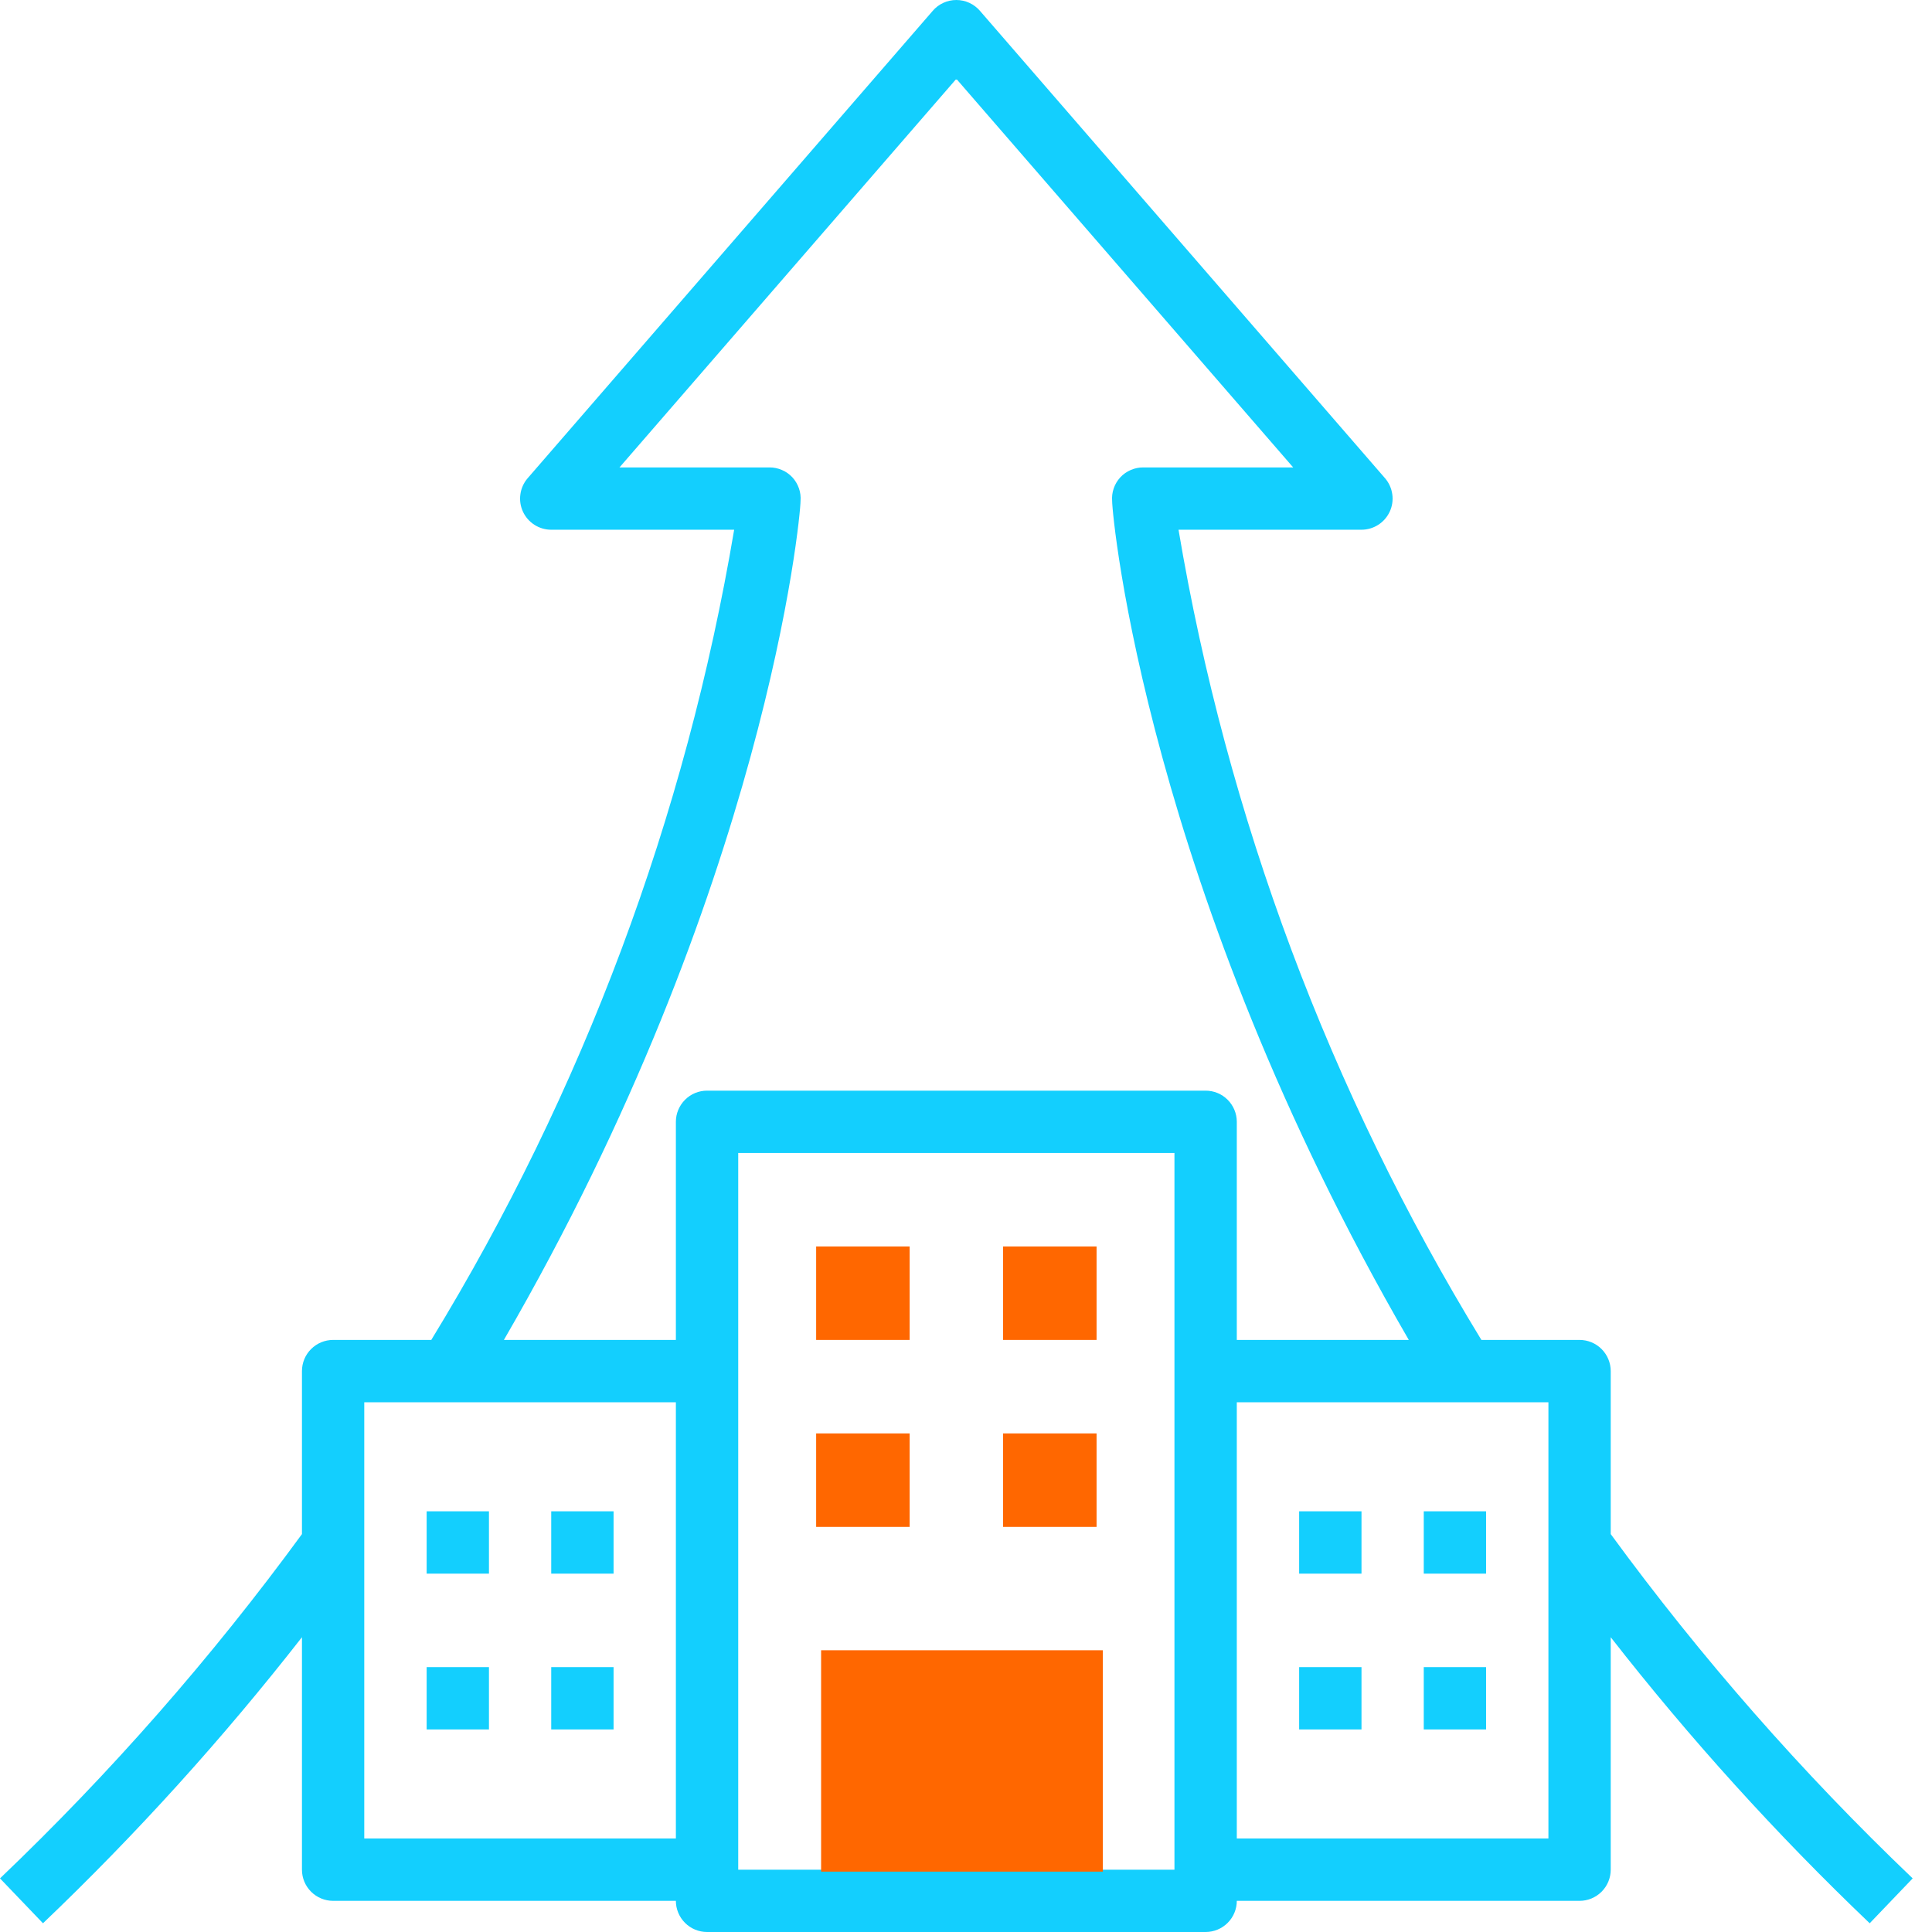 <svg width="48" height="48" viewBox="0 0 48 48" fill="none" xmlns="http://www.w3.org/2000/svg">
<path d="M22.6 30.968H20.277V33.29H22.6V30.968Z" fill="#FF6700"/>
<path d="M27.244 30.968H24.921V33.29H27.244V30.968Z" fill="#FF6700"/>
<path d="M22.6 35.613H20.277V37.935H22.6V35.613Z" fill="#FF6700"/>
<path d="M27.244 35.613H24.921V37.935H27.244V35.613Z" fill="#FF6700"/>
<path d="M8.276 47.226H16.792C16.792 47.431 16.874 47.628 17.019 47.773C17.164 47.918 17.361 48 17.566 48H29.953C30.159 48 30.356 47.918 30.501 47.773C30.646 47.628 30.728 47.431 30.728 47.226H39.244C39.449 47.226 39.646 47.144 39.791 46.999C39.936 46.854 40.018 46.657 40.018 46.452V40.676C41.987 43.198 44.137 45.574 46.452 47.783L47.52 46.668C44.771 44.044 42.261 41.182 40.018 38.114V34.065C40.018 33.859 39.936 33.662 39.791 33.517C39.646 33.372 39.449 33.29 39.244 33.29H36.805C33.036 27.122 30.482 20.29 29.28 13.161H33.825C33.972 13.161 34.117 13.119 34.242 13.039C34.367 12.959 34.466 12.845 34.528 12.711C34.59 12.577 34.612 12.427 34.591 12.281C34.571 12.134 34.509 11.996 34.413 11.884L24.348 0.271C24.276 0.186 24.185 0.118 24.084 0.071C23.982 0.024 23.872 0 23.76 0C23.648 0 23.538 0.024 23.436 0.071C23.334 0.118 23.244 0.186 23.172 0.271L13.107 11.884C13.011 11.996 12.949 12.134 12.929 12.281C12.908 12.427 12.93 12.577 12.992 12.711C13.054 12.845 13.153 12.959 13.278 13.039C13.403 13.119 13.547 13.161 13.695 13.161H18.24C17.038 20.29 14.484 27.122 10.715 33.29H8.276C8.071 33.29 7.874 33.372 7.729 33.517C7.583 33.662 7.502 33.859 7.502 34.065V38.114C5.259 41.182 2.749 44.044 0 46.668L1.068 47.783C3.383 45.574 5.533 43.198 7.502 40.676V46.452C7.502 46.657 7.583 46.854 7.729 46.999C7.874 47.144 8.071 47.226 8.276 47.226ZM29.179 46.452H26.857V41.806C26.857 41.601 26.775 41.404 26.63 41.259C26.485 41.114 26.288 41.032 26.082 41.032H21.437C21.232 41.032 21.035 41.114 20.89 41.259C20.745 41.404 20.663 41.601 20.663 41.806V46.452H18.341V28.645H29.179V46.452ZM38.47 34.839V45.677H30.728V34.839H38.47ZM19.889 12.449C19.898 12.342 19.885 12.235 19.85 12.134C19.815 12.033 19.76 11.94 19.688 11.861C19.615 11.782 19.526 11.719 19.427 11.677C19.329 11.634 19.222 11.612 19.115 11.613H15.391L23.76 1.959L32.129 11.613H28.405C28.298 11.612 28.191 11.634 28.093 11.677C27.994 11.719 27.905 11.782 27.832 11.861C27.76 11.94 27.704 12.033 27.67 12.134C27.635 12.235 27.622 12.342 27.631 12.449C27.631 12.852 28.498 22.072 35.001 33.29H30.728V27.871C30.728 27.666 30.646 27.469 30.501 27.324C30.356 27.178 30.159 27.097 29.953 27.097H17.566C17.361 27.097 17.164 27.178 17.019 27.324C16.874 27.469 16.792 27.666 16.792 27.871V33.29H12.519C19.022 22.072 19.889 12.852 19.889 12.449ZM9.05 34.839H16.792V45.677H9.05V34.839Z" fill="#13CFFE"/>
<path d="M27.4 41H20.4V46.5H27.4V41Z" fill="#FF6700"/>
<path d="M12.148 37.548H10.6V39.097H12.148V37.548Z" fill="#13CFFE"/>
<path d="M15.244 37.548H13.695V39.097H15.244V37.548Z" fill="#13CFFE"/>
<path d="M12.148 41.419H10.6V42.968H12.148V41.419Z" fill="#13CFFE"/>
<path d="M15.244 41.419H13.695V42.968H15.244V41.419Z" fill="#13CFFE"/>
<path d="M33.826 37.548H32.277V39.097H33.826V37.548Z" fill="#13CFFE"/>
<path d="M36.921 37.548H35.373V39.097H36.921V37.548Z" fill="#13CFFE"/>
<path d="M33.826 41.419H32.277V42.968H33.826V41.419Z" fill="#13CFFE"/>
<path d="M36.921 41.419H35.373V42.968H36.921V41.419Z" fill="#13CFFE"/>
</svg>
